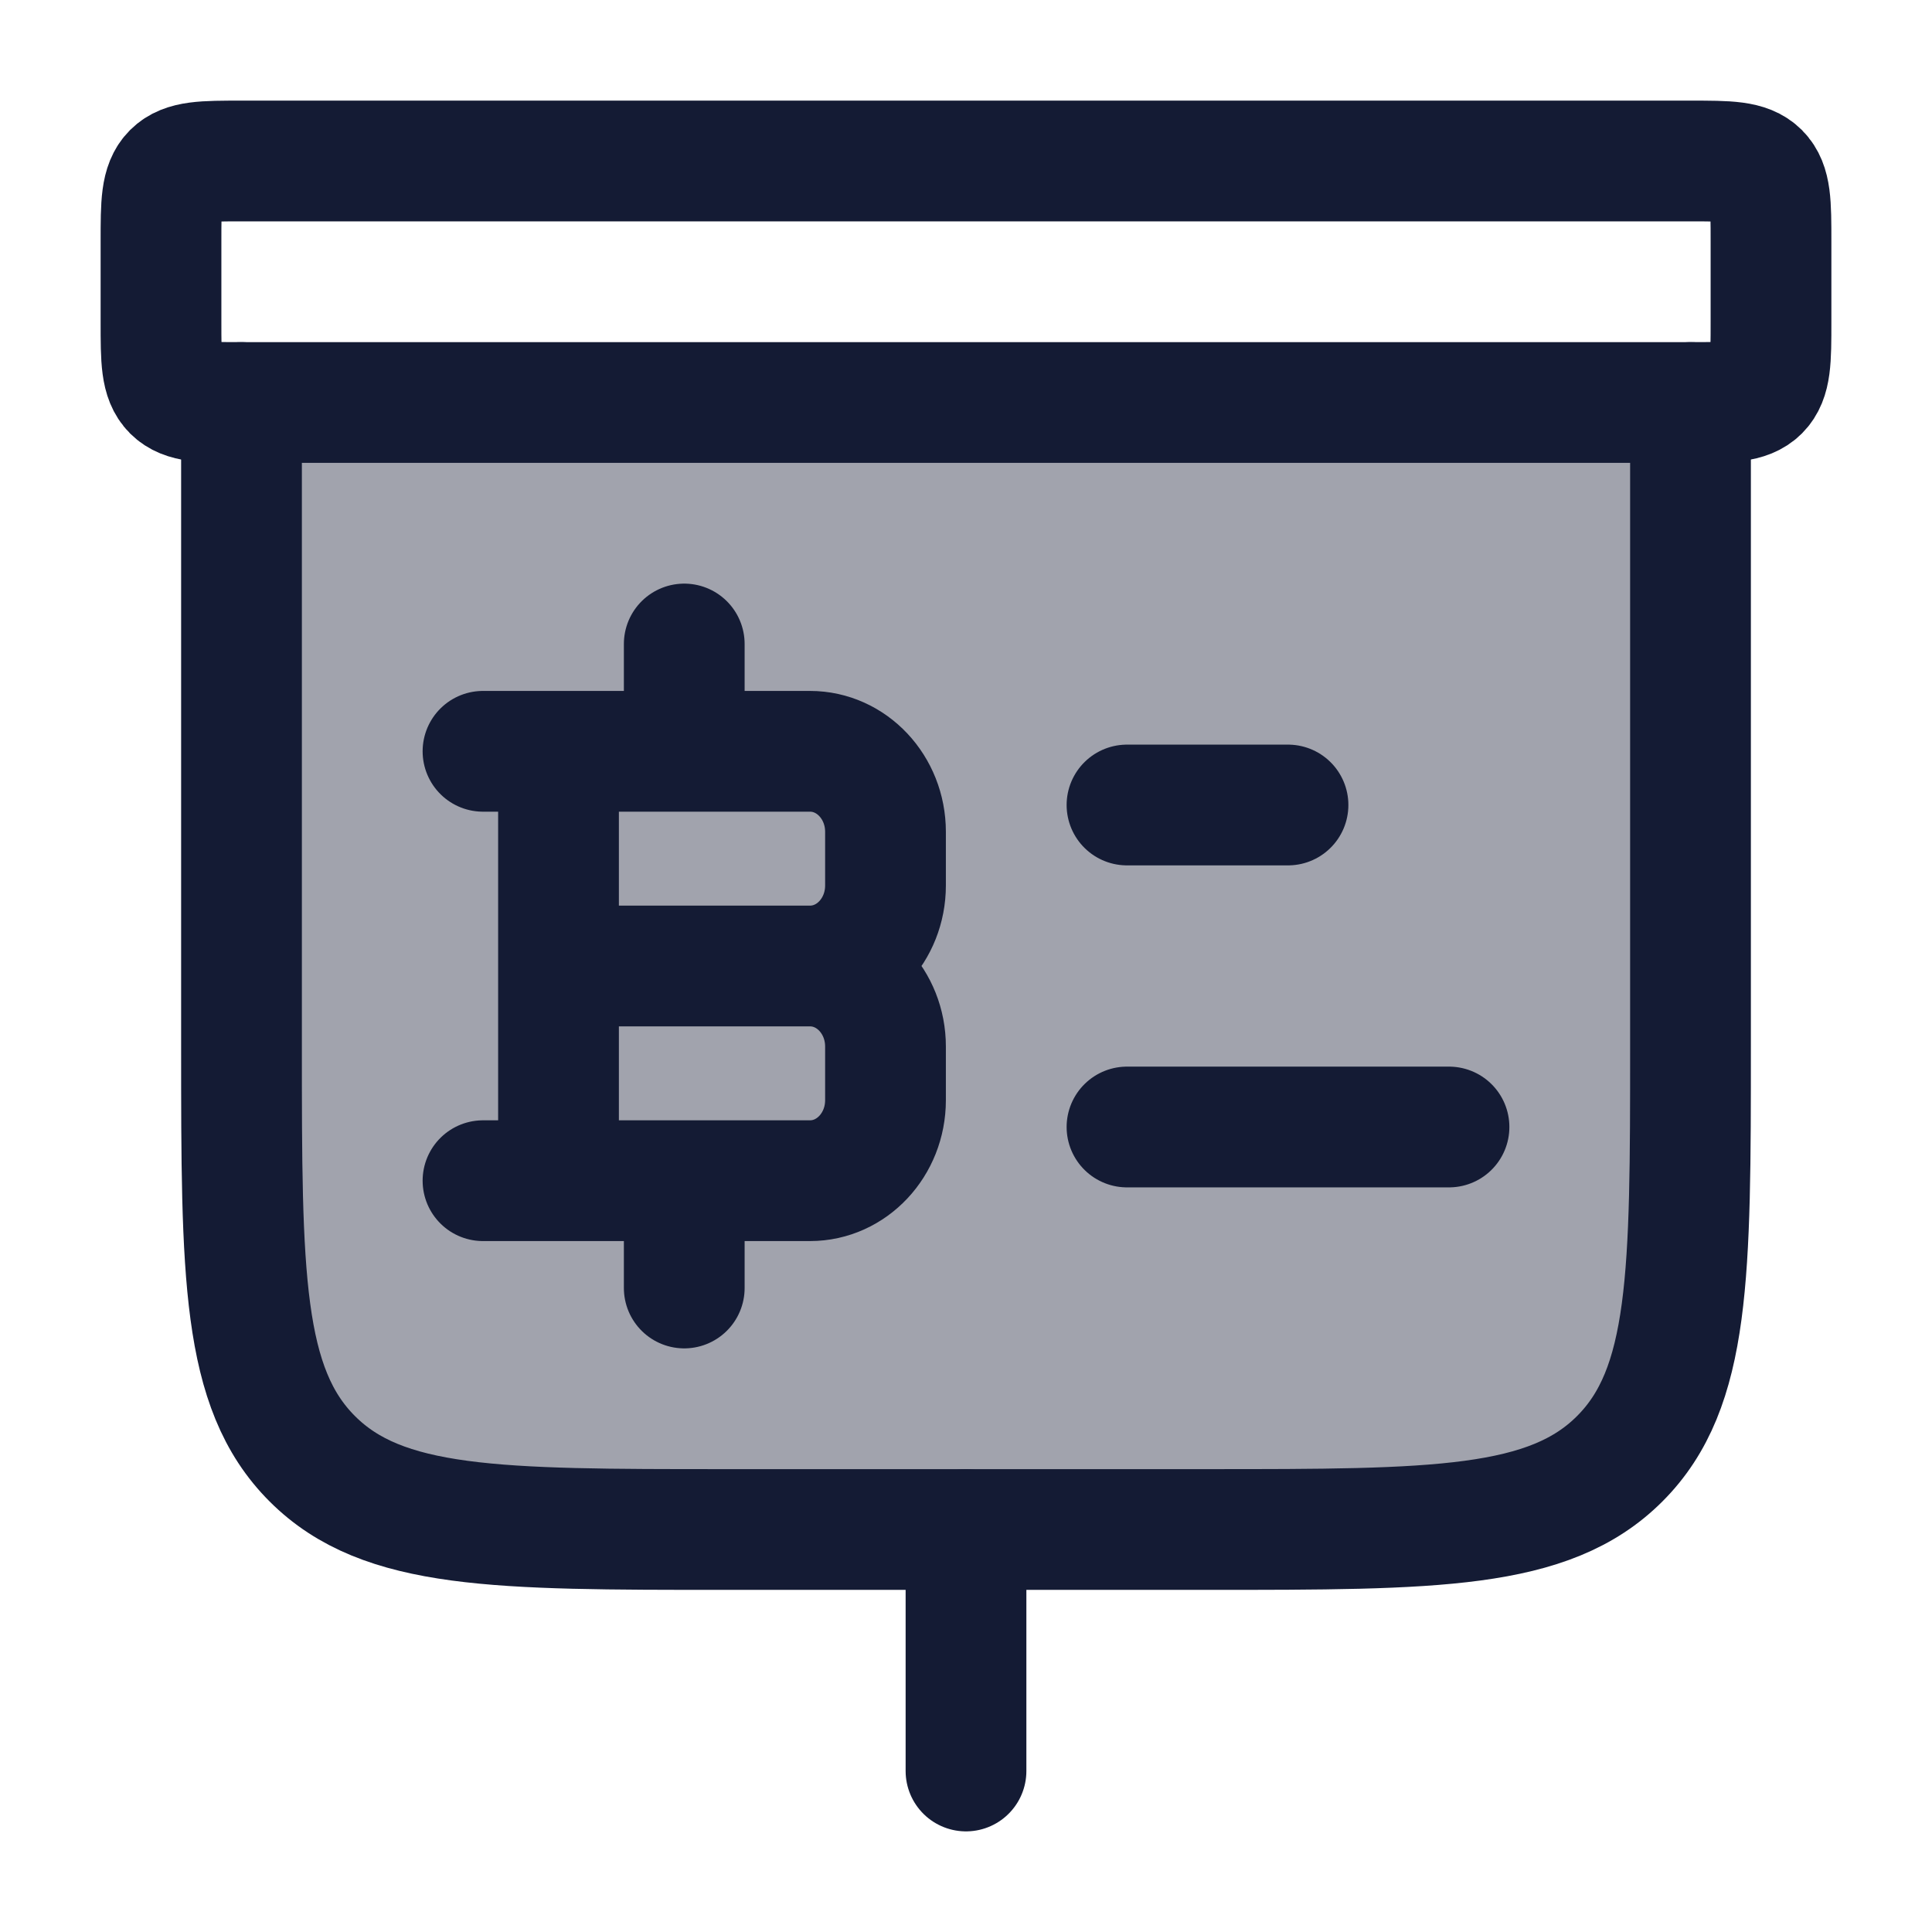 <svg width="24" height="24" viewBox="0 0 24 24" fill="none" xmlns="http://www.w3.org/2000/svg">
<path opacity="0.4" d="M3 13V5H21V13C21 15.828 21 17.243 20.121 18.121C19.243 19 17.828 19 15 19H9C6.172 19 4.757 19 3.879 18.121C3 17.243 3 15.828 3 13Z" fill="#141B34"/>
<path d="M12 19L12 22" stroke="#141B34" stroke-width="1.5" stroke-linecap="round" stroke-linejoin="round"/>
<path d="M21 2H3C2.529 2 2.293 2 2.146 2.146C2 2.293 2 2.529 2 3V4C2 4.471 2 4.707 2.146 4.854C2.293 5 2.529 5 3 5H21C21.471 5 21.707 5 21.854 4.854C22 4.707 22 4.471 22 4V3C22 2.529 22 2.293 21.854 2.146C21.707 2 21.471 2 21 2Z" stroke="#141B34" stroke-width="1.5" stroke-linecap="round" stroke-linejoin="round"/>
<path d="M3 5V13C3 15.828 3 17.243 3.879 18.121C4.757 19 6.172 19 9 19H15C17.828 19 19.243 19 20.121 18.121C21 17.243 21 15.828 21 13V5" stroke="#141B34" stroke-width="1.5" stroke-linecap="round" stroke-linejoin="round"/>
<path d="M14 10H16M14 14L18 14" stroke="#141B34" stroke-width="1.5" stroke-linecap="round"/>
<path d="M6.938 14.667L6.938 9.333M8.5 9.333V8M8.5 16V14.667M6.938 12H10.062M10.062 12C10.58 12 11 12.448 11 13V13.667C11 14.219 10.58 14.667 10.062 14.667H6M10.062 12C10.58 12 11 11.552 11 11V10.333C11 9.781 10.58 9.333 10.062 9.333H6" stroke="#141B34" stroke-width="1.5" stroke-linecap="round" stroke-linejoin="round"/>
</svg>
